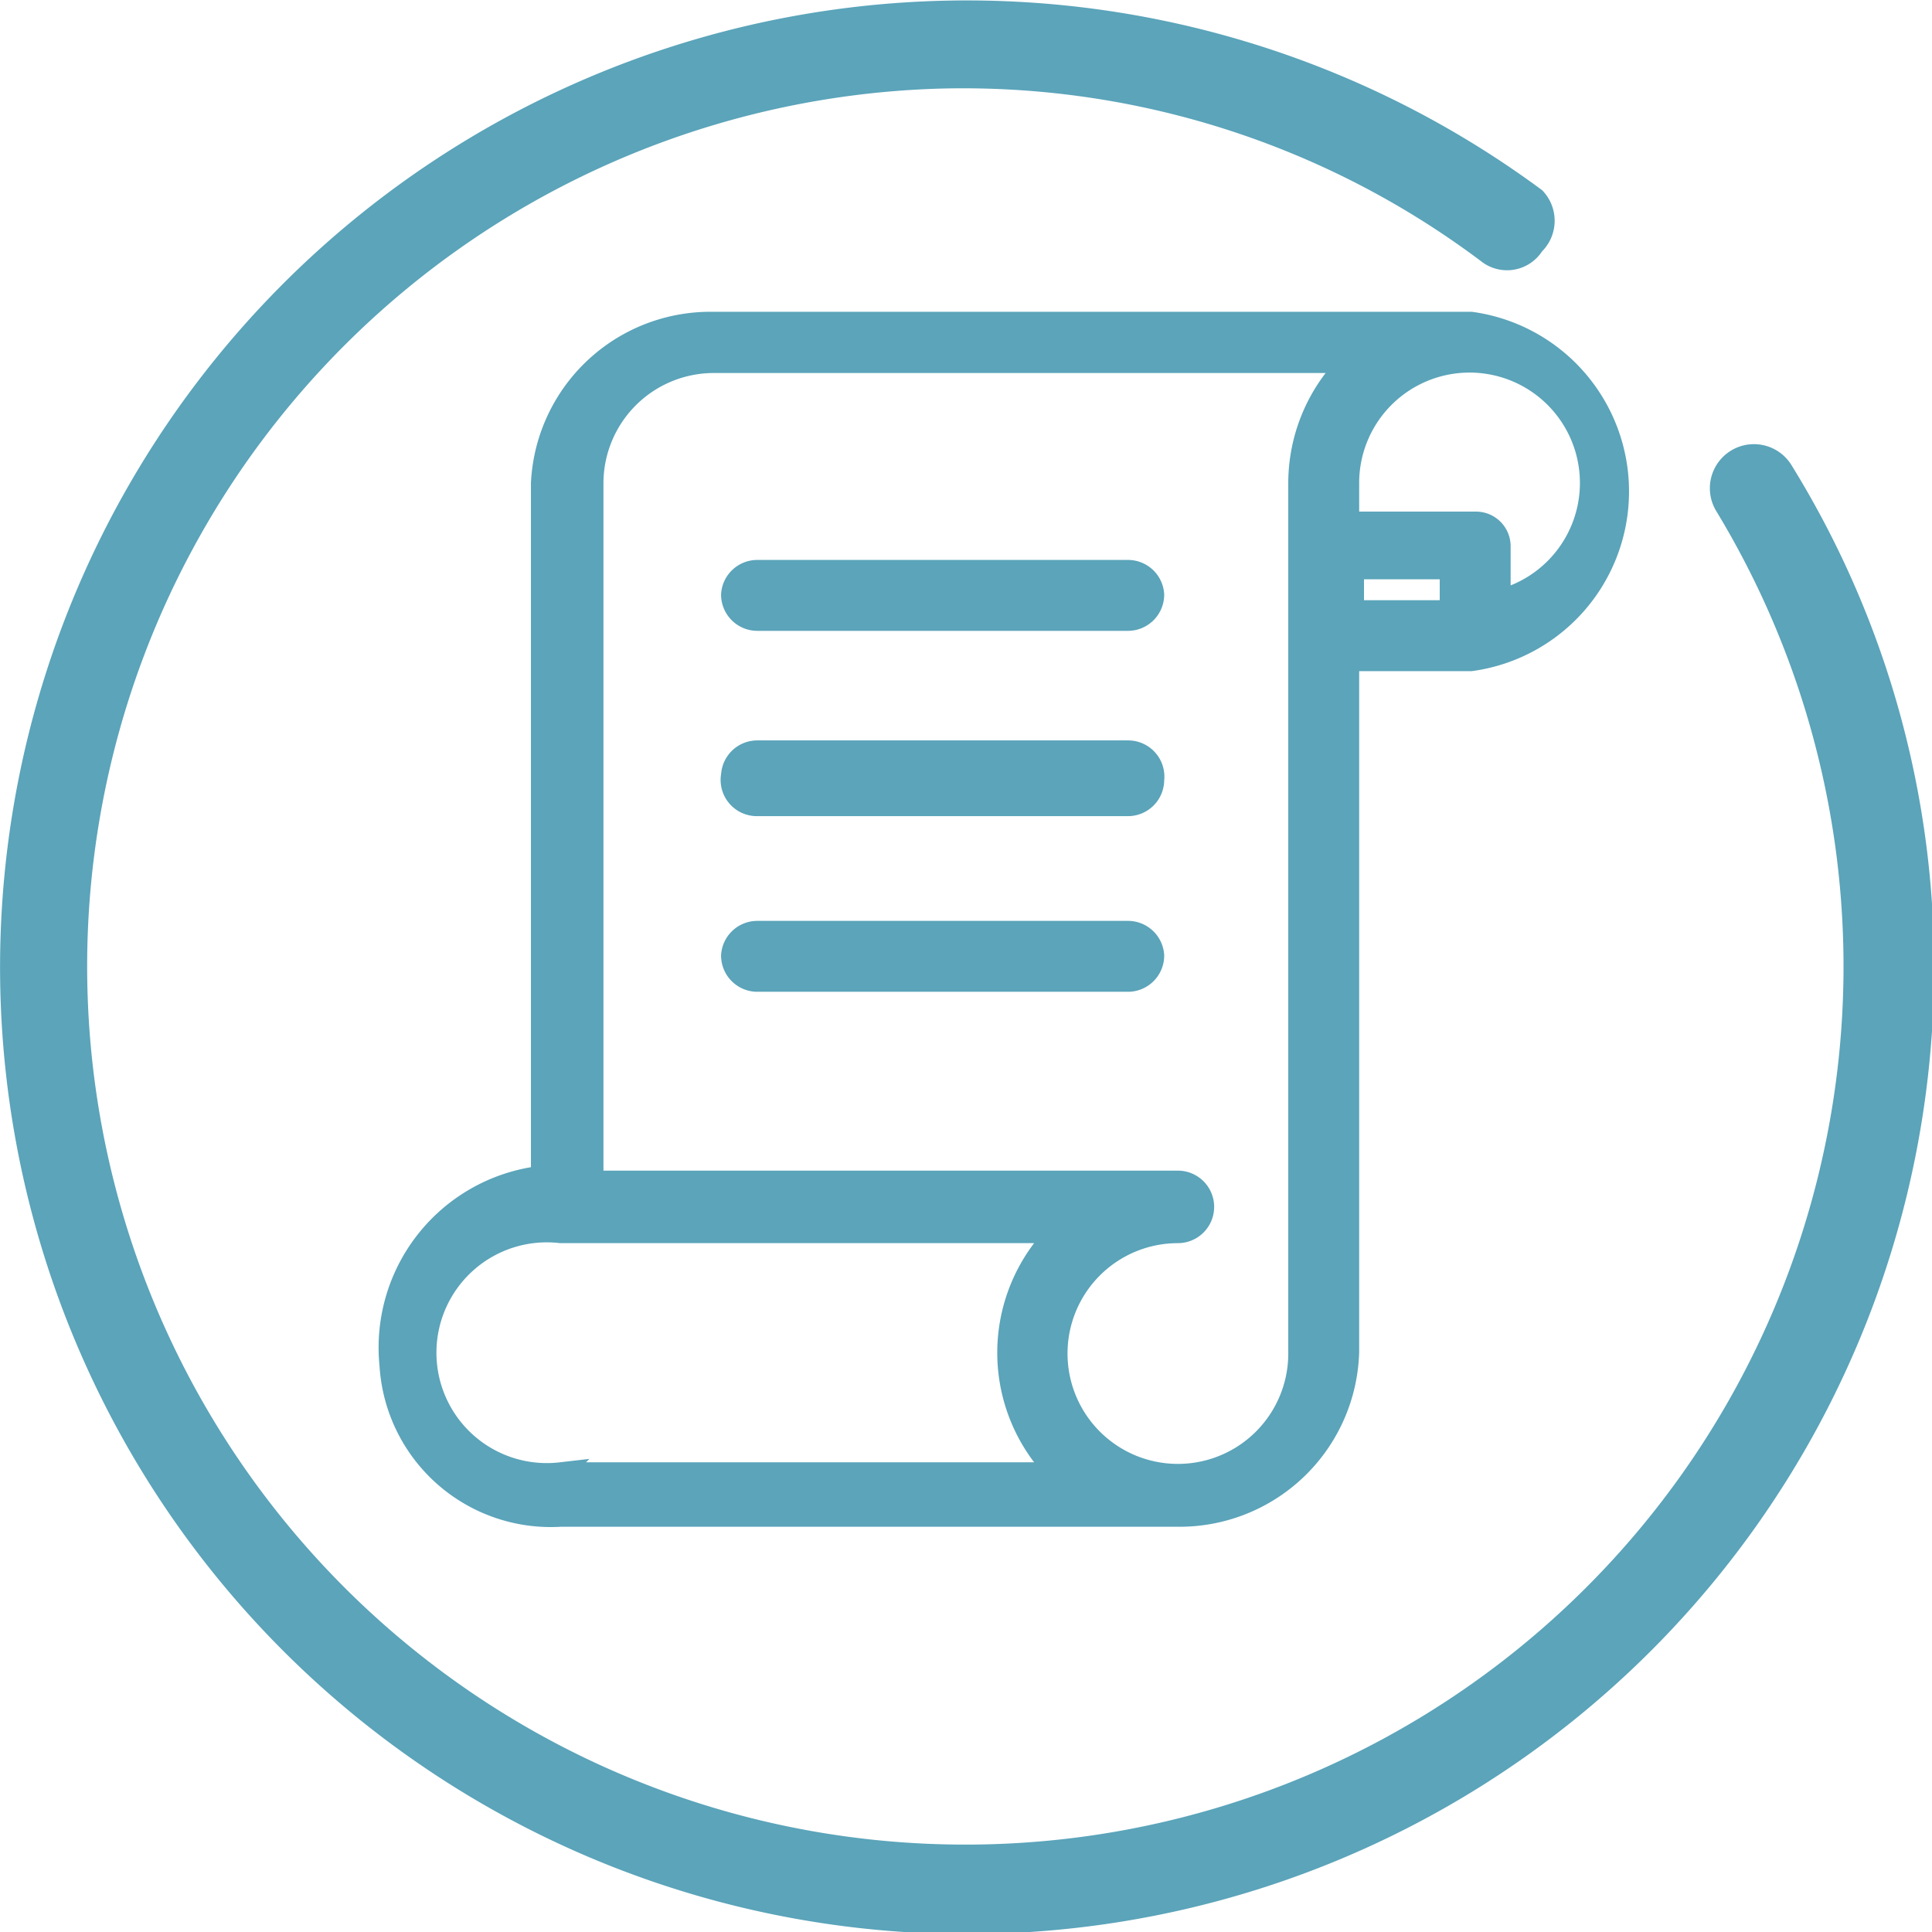 <svg viewBox="0 0 11.99 11.99" xmlns="http://www.w3.org/2000/svg"><g fill="#5ba4ba"><path d="m6.18 12a6 6 0 1 1 3.39-10.82.27.27 0 0 1 0 .38.26.26 0 0 1 -.38.06 5.35 5.35 0 0 0 -3.36-1.07 5.45 5.45 0 1 0 4.82 2.62.27.27 0 0 1 .47-.28 5.92 5.92 0 0 1 .88 2.92 6 6 0 0 1 -5.82 6.19z"/><g stroke="#5ba4ba" stroke-miterlimit="10" stroke-width=".13"><path d="m9.13 2h-4.71a1.05 1.05 0 0 0 -1.06 1v4.3a1.07 1.07 0 0 0 -.94 1.17 1 1 0 0 0 1.06.94h3.83a1.05 1.05 0 0 0 1.06-1.02v-4.29h.76a1.06 1.06 0 0 0 0-2.1zm-2.57 7.14h-3.08a.75.75 0 1 1 0-1.49h3.08a1.06 1.06 0 0 0 0 1.49zm1.5-6.14v5.39a.75.75 0 1 1 -.75-.74.16.16 0 1 0 0-.32h-3.63v-4.33a.75.75 0 0 1 .74-.75h3.95a1.06 1.06 0 0 0 -.31.75zm.94.79h-.6v-.26h.6zm.31 0v-.4a.15.15 0 0 0 -.15-.15h-.79v-.24a.75.75 0 1 1 .91.73z"/><path d="m7 3.54h-2.3a.16.16 0 0 0 -.16.15.16.16 0 0 0 .16.16h2.3a.16.16 0 0 0 .16-.16.16.16 0 0 0 -.16-.15z"/><path d="m7 4.66h-2.3a.16.16 0 0 0 -.16.15.16.16 0 0 0 .16.19h2.3a.16.16 0 0 0 .16-.16.16.16 0 0 0 -.16-.18z"/><path d="m7 5.78h-2.3a.16.16 0 0 0 -.16.15.16.16 0 0 0 .16.16h2.3a.16.16 0 0 0 .16-.16.16.16 0 0 0 -.16-.15z"/></g></g></svg>